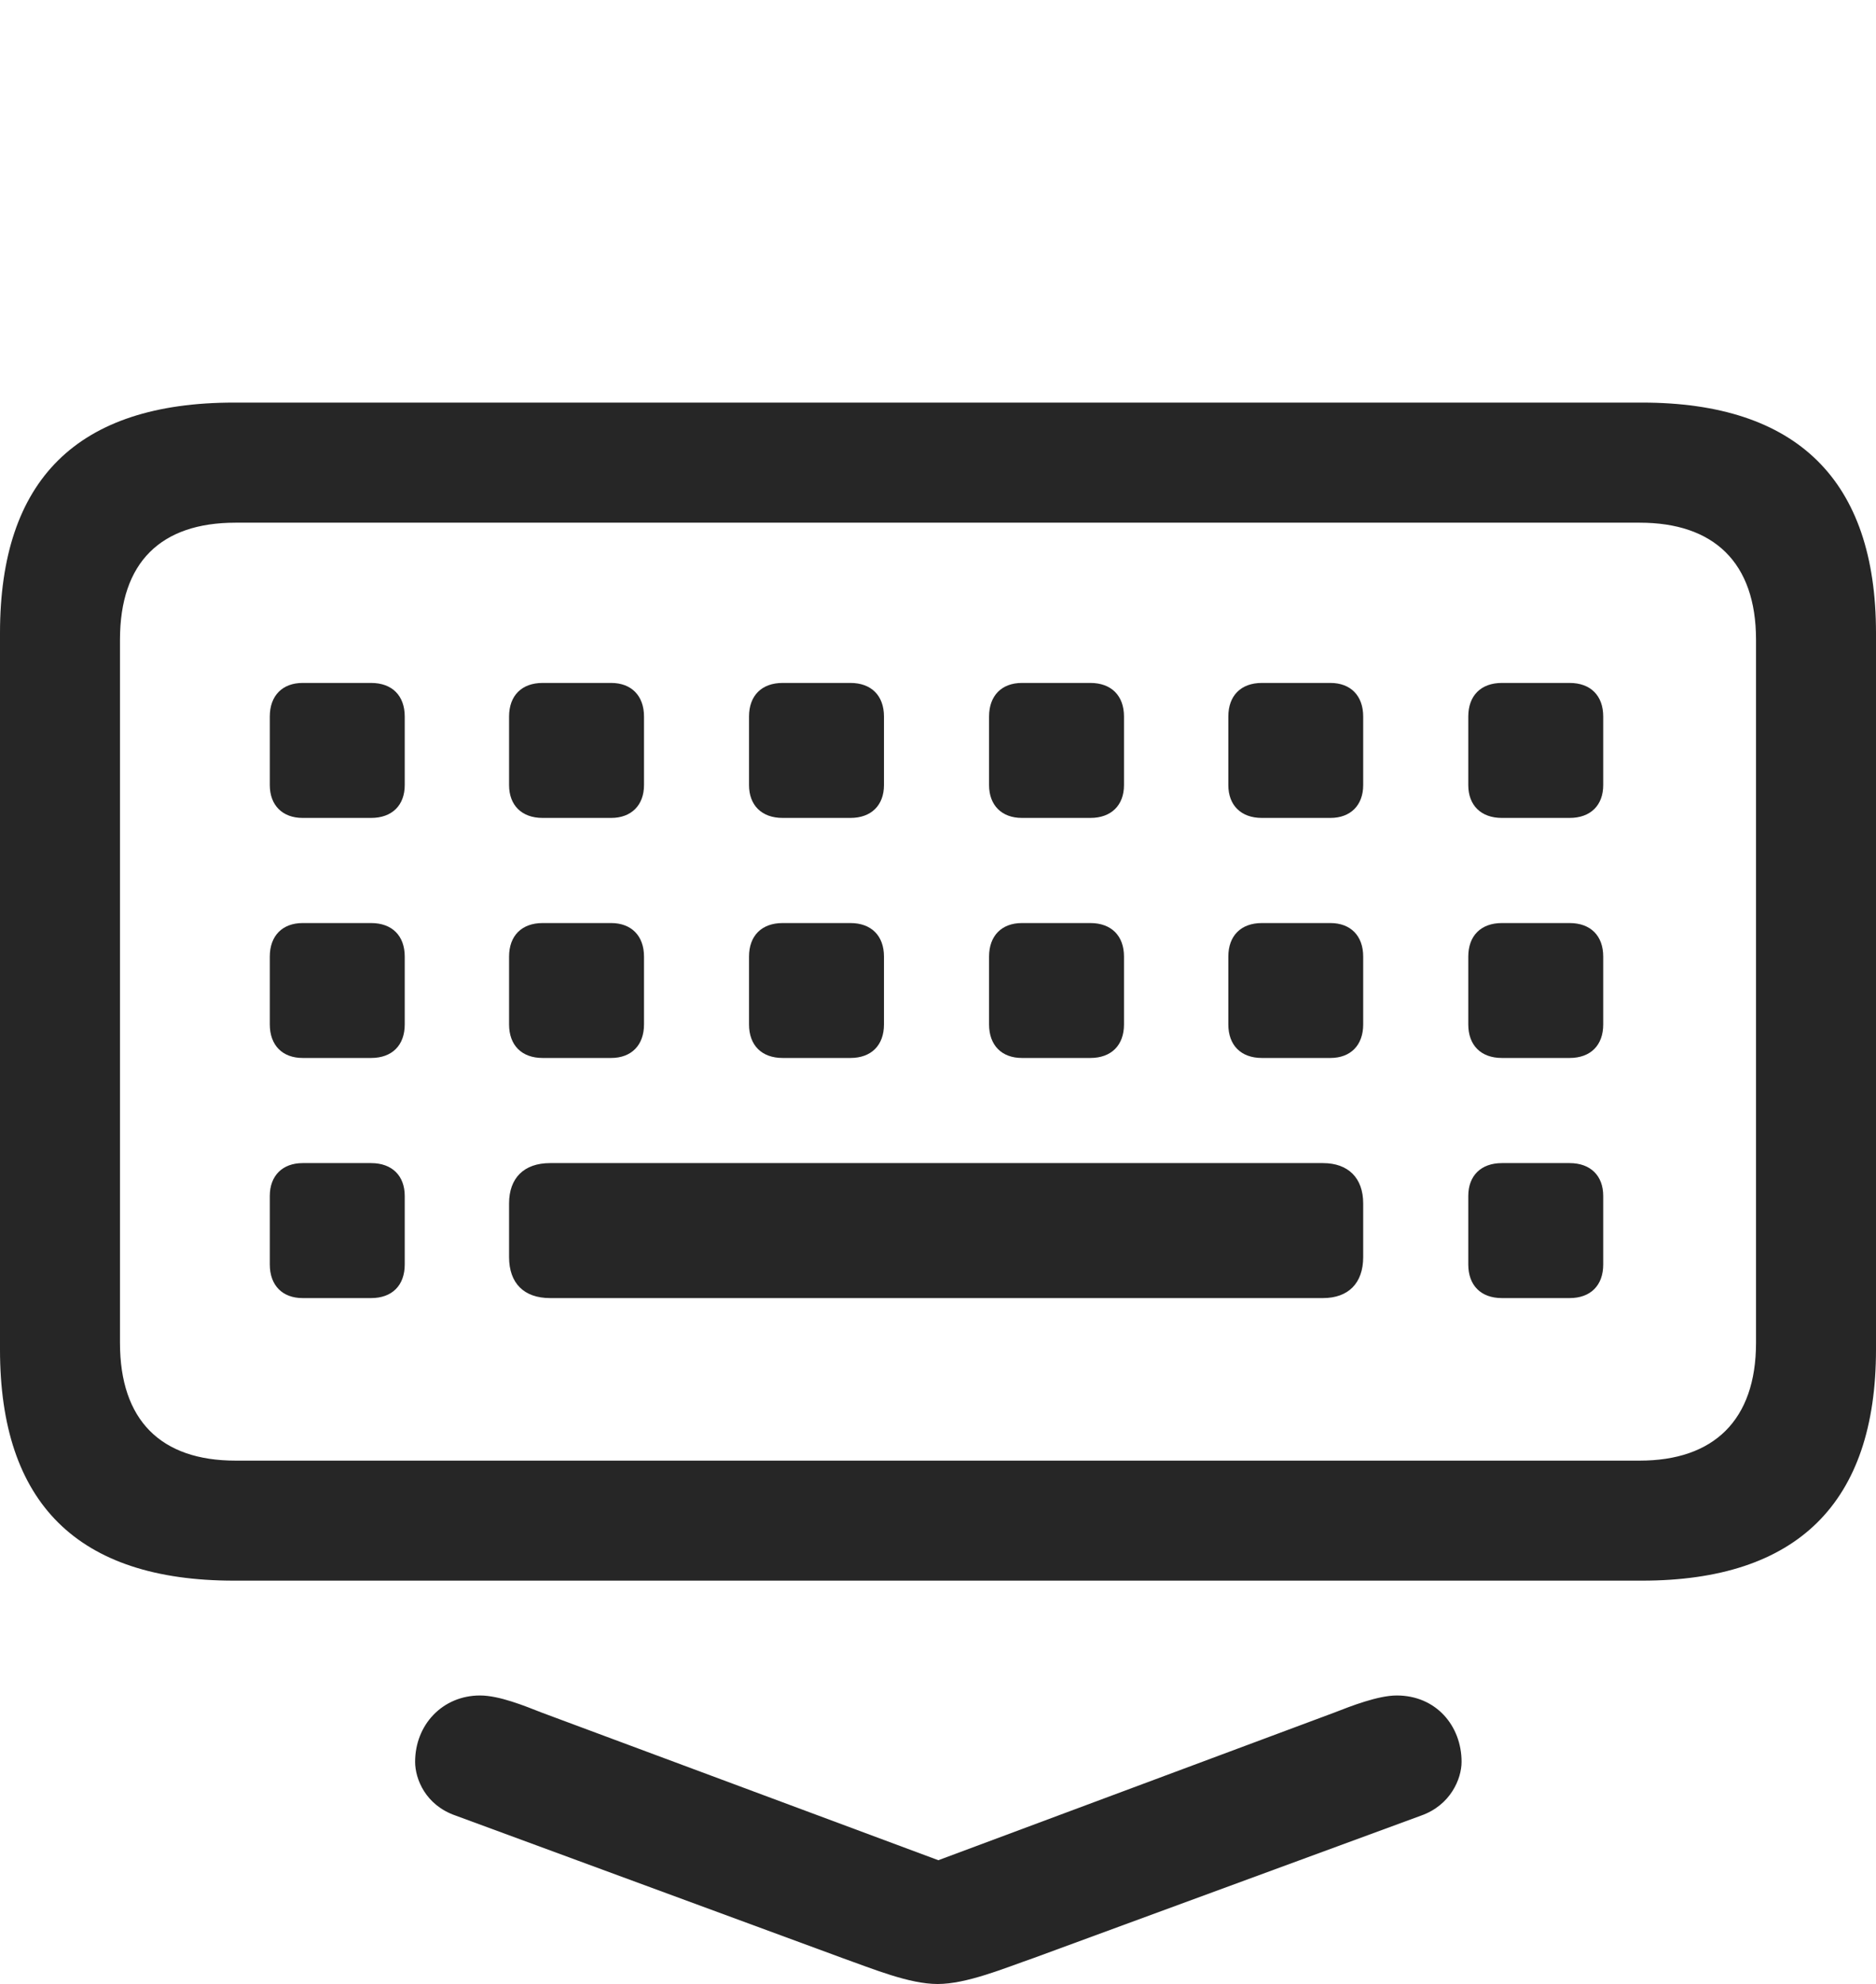<?xml version="1.0" encoding="UTF-8"?>
<!--Generator: Apple Native CoreSVG 175.5-->
<!DOCTYPE svg
PUBLIC "-//W3C//DTD SVG 1.1//EN"
       "http://www.w3.org/Graphics/SVG/1.1/DTD/svg11.dtd">
<svg version="1.1" xmlns="http://www.w3.org/2000/svg" xmlns:xlink="http://www.w3.org/1999/xlink" width="24.58" height="25.986">
 <g>
  <rect height="25.986" opacity="0" width="24.58" x="0" y="0"/>
  <path d="M12.285 25.986C12.666 25.986 13.154 25.781 13.545 25.645L18.623 23.779C19.004 23.643 19.15 23.301 19.15 23.076C19.15 22.607 18.818 22.207 18.301 22.207C18.057 22.207 17.705 22.344 17.48 22.432L11.69 24.59L12.9 24.59L7.1 22.432C6.875 22.344 6.543 22.207 6.289 22.207C5.801 22.207 5.439 22.588 5.439 23.076C5.439 23.301 5.576 23.643 5.967 23.779L11.035 25.645C11.445 25.791 11.914 25.986 12.285 25.986ZM3.066 20.703L21.514 20.703C23.545 20.703 24.58 19.688 24.58 17.676L24.58 8.291C24.58 6.289 23.545 5.273 21.514 5.273L3.066 5.273C1.016 5.273 0 6.279 0 8.291L0 17.676C0 19.688 1.016 20.703 3.066 20.703ZM3.086 19.131C2.109 19.131 1.572 18.604 1.572 17.588L1.572 8.379C1.572 7.363 2.109 6.846 3.086 6.846L21.484 6.846C22.451 6.846 23.008 7.363 23.008 8.379L23.008 17.588C23.008 18.604 22.451 19.131 21.484 19.131ZM3.965 10.713L4.863 10.713C5.137 10.713 5.303 10.547 5.303 10.283L5.303 9.385C5.303 9.111 5.137 8.945 4.863 8.945L3.965 8.945C3.701 8.945 3.535 9.111 3.535 9.385L3.535 10.283C3.535 10.547 3.701 10.713 3.965 10.713ZM7.109 10.713L8.008 10.713C8.271 10.713 8.438 10.547 8.438 10.283L8.438 9.385C8.438 9.111 8.271 8.945 8.008 8.945L7.109 8.945C6.836 8.945 6.67 9.111 6.67 9.385L6.67 10.283C6.67 10.547 6.836 10.713 7.109 10.713ZM10.254 10.713L11.143 10.713C11.416 10.713 11.582 10.547 11.582 10.283L11.582 9.385C11.582 9.111 11.416 8.945 11.143 8.945L10.254 8.945C9.98 8.945 9.814 9.111 9.814 9.385L9.814 10.283C9.814 10.547 9.98 10.713 10.254 10.713ZM13.389 10.713L14.287 10.713C14.56 10.713 14.727 10.547 14.727 10.283L14.727 9.385C14.727 9.111 14.56 8.945 14.287 8.945L13.389 8.945C13.125 8.945 12.959 9.111 12.959 9.385L12.959 10.283C12.959 10.547 13.125 10.713 13.389 10.713ZM16.533 10.713L17.432 10.713C17.695 10.713 17.861 10.547 17.861 10.283L17.861 9.385C17.861 9.111 17.695 8.945 17.432 8.945L16.533 8.945C16.26 8.945 16.094 9.111 16.094 9.385L16.094 10.283C16.094 10.547 16.26 10.713 16.533 10.713ZM19.678 10.713L20.566 10.713C20.84 10.713 21.006 10.547 21.006 10.283L21.006 9.385C21.006 9.111 20.84 8.945 20.566 8.945L19.678 8.945C19.404 8.945 19.238 9.111 19.238 9.385L19.238 10.283C19.238 10.547 19.404 10.713 19.678 10.713ZM3.965 13.857L4.863 13.857C5.137 13.857 5.303 13.691 5.303 13.418L5.303 12.529C5.303 12.256 5.137 12.09 4.863 12.09L3.965 12.09C3.701 12.09 3.535 12.256 3.535 12.529L3.535 13.418C3.535 13.691 3.701 13.857 3.965 13.857ZM7.109 13.857L8.008 13.857C8.271 13.857 8.438 13.691 8.438 13.418L8.438 12.529C8.438 12.256 8.271 12.09 8.008 12.09L7.109 12.09C6.836 12.09 6.67 12.256 6.67 12.529L6.67 13.418C6.67 13.691 6.836 13.857 7.109 13.857ZM10.254 13.857L11.143 13.857C11.416 13.857 11.582 13.691 11.582 13.418L11.582 12.529C11.582 12.256 11.416 12.09 11.143 12.09L10.254 12.09C9.98 12.09 9.814 12.256 9.814 12.529L9.814 13.418C9.814 13.691 9.98 13.857 10.254 13.857ZM13.389 13.857L14.287 13.857C14.56 13.857 14.727 13.691 14.727 13.418L14.727 12.529C14.727 12.256 14.56 12.09 14.287 12.09L13.389 12.09C13.125 12.09 12.959 12.256 12.959 12.529L12.959 13.418C12.959 13.691 13.125 13.857 13.389 13.857ZM16.533 13.857L17.432 13.857C17.695 13.857 17.861 13.691 17.861 13.418L17.861 12.529C17.861 12.256 17.695 12.09 17.432 12.09L16.533 12.09C16.26 12.09 16.094 12.256 16.094 12.529L16.094 13.418C16.094 13.691 16.26 13.857 16.533 13.857ZM19.678 13.857L20.566 13.857C20.84 13.857 21.006 13.691 21.006 13.418L21.006 12.529C21.006 12.256 20.84 12.09 20.566 12.09L19.678 12.09C19.404 12.09 19.238 12.256 19.238 12.529L19.238 13.418C19.238 13.691 19.404 13.857 19.678 13.857ZM3.965 17.002L4.863 17.002C5.137 17.002 5.303 16.836 5.303 16.562L5.303 15.664C5.303 15.4 5.137 15.234 4.863 15.234L3.965 15.234C3.701 15.234 3.535 15.4 3.535 15.664L3.535 16.562C3.535 16.836 3.701 17.002 3.965 17.002ZM7.207 17.002L17.334 17.002C17.666 17.002 17.861 16.807 17.861 16.465L17.861 15.762C17.861 15.43 17.666 15.234 17.334 15.234L7.207 15.234C6.865 15.234 6.67 15.43 6.67 15.762L6.67 16.465C6.67 16.807 6.865 17.002 7.207 17.002ZM19.678 17.002L20.566 17.002C20.84 17.002 21.006 16.836 21.006 16.562L21.006 15.664C21.006 15.4 20.84 15.234 20.566 15.234L19.678 15.234C19.404 15.234 19.238 15.4 19.238 15.664L19.238 16.562C19.238 16.836 19.404 17.002 19.678 17.002Z" fill="#000000" fill-opacity="0.85"/>
 </g>
</svg>
